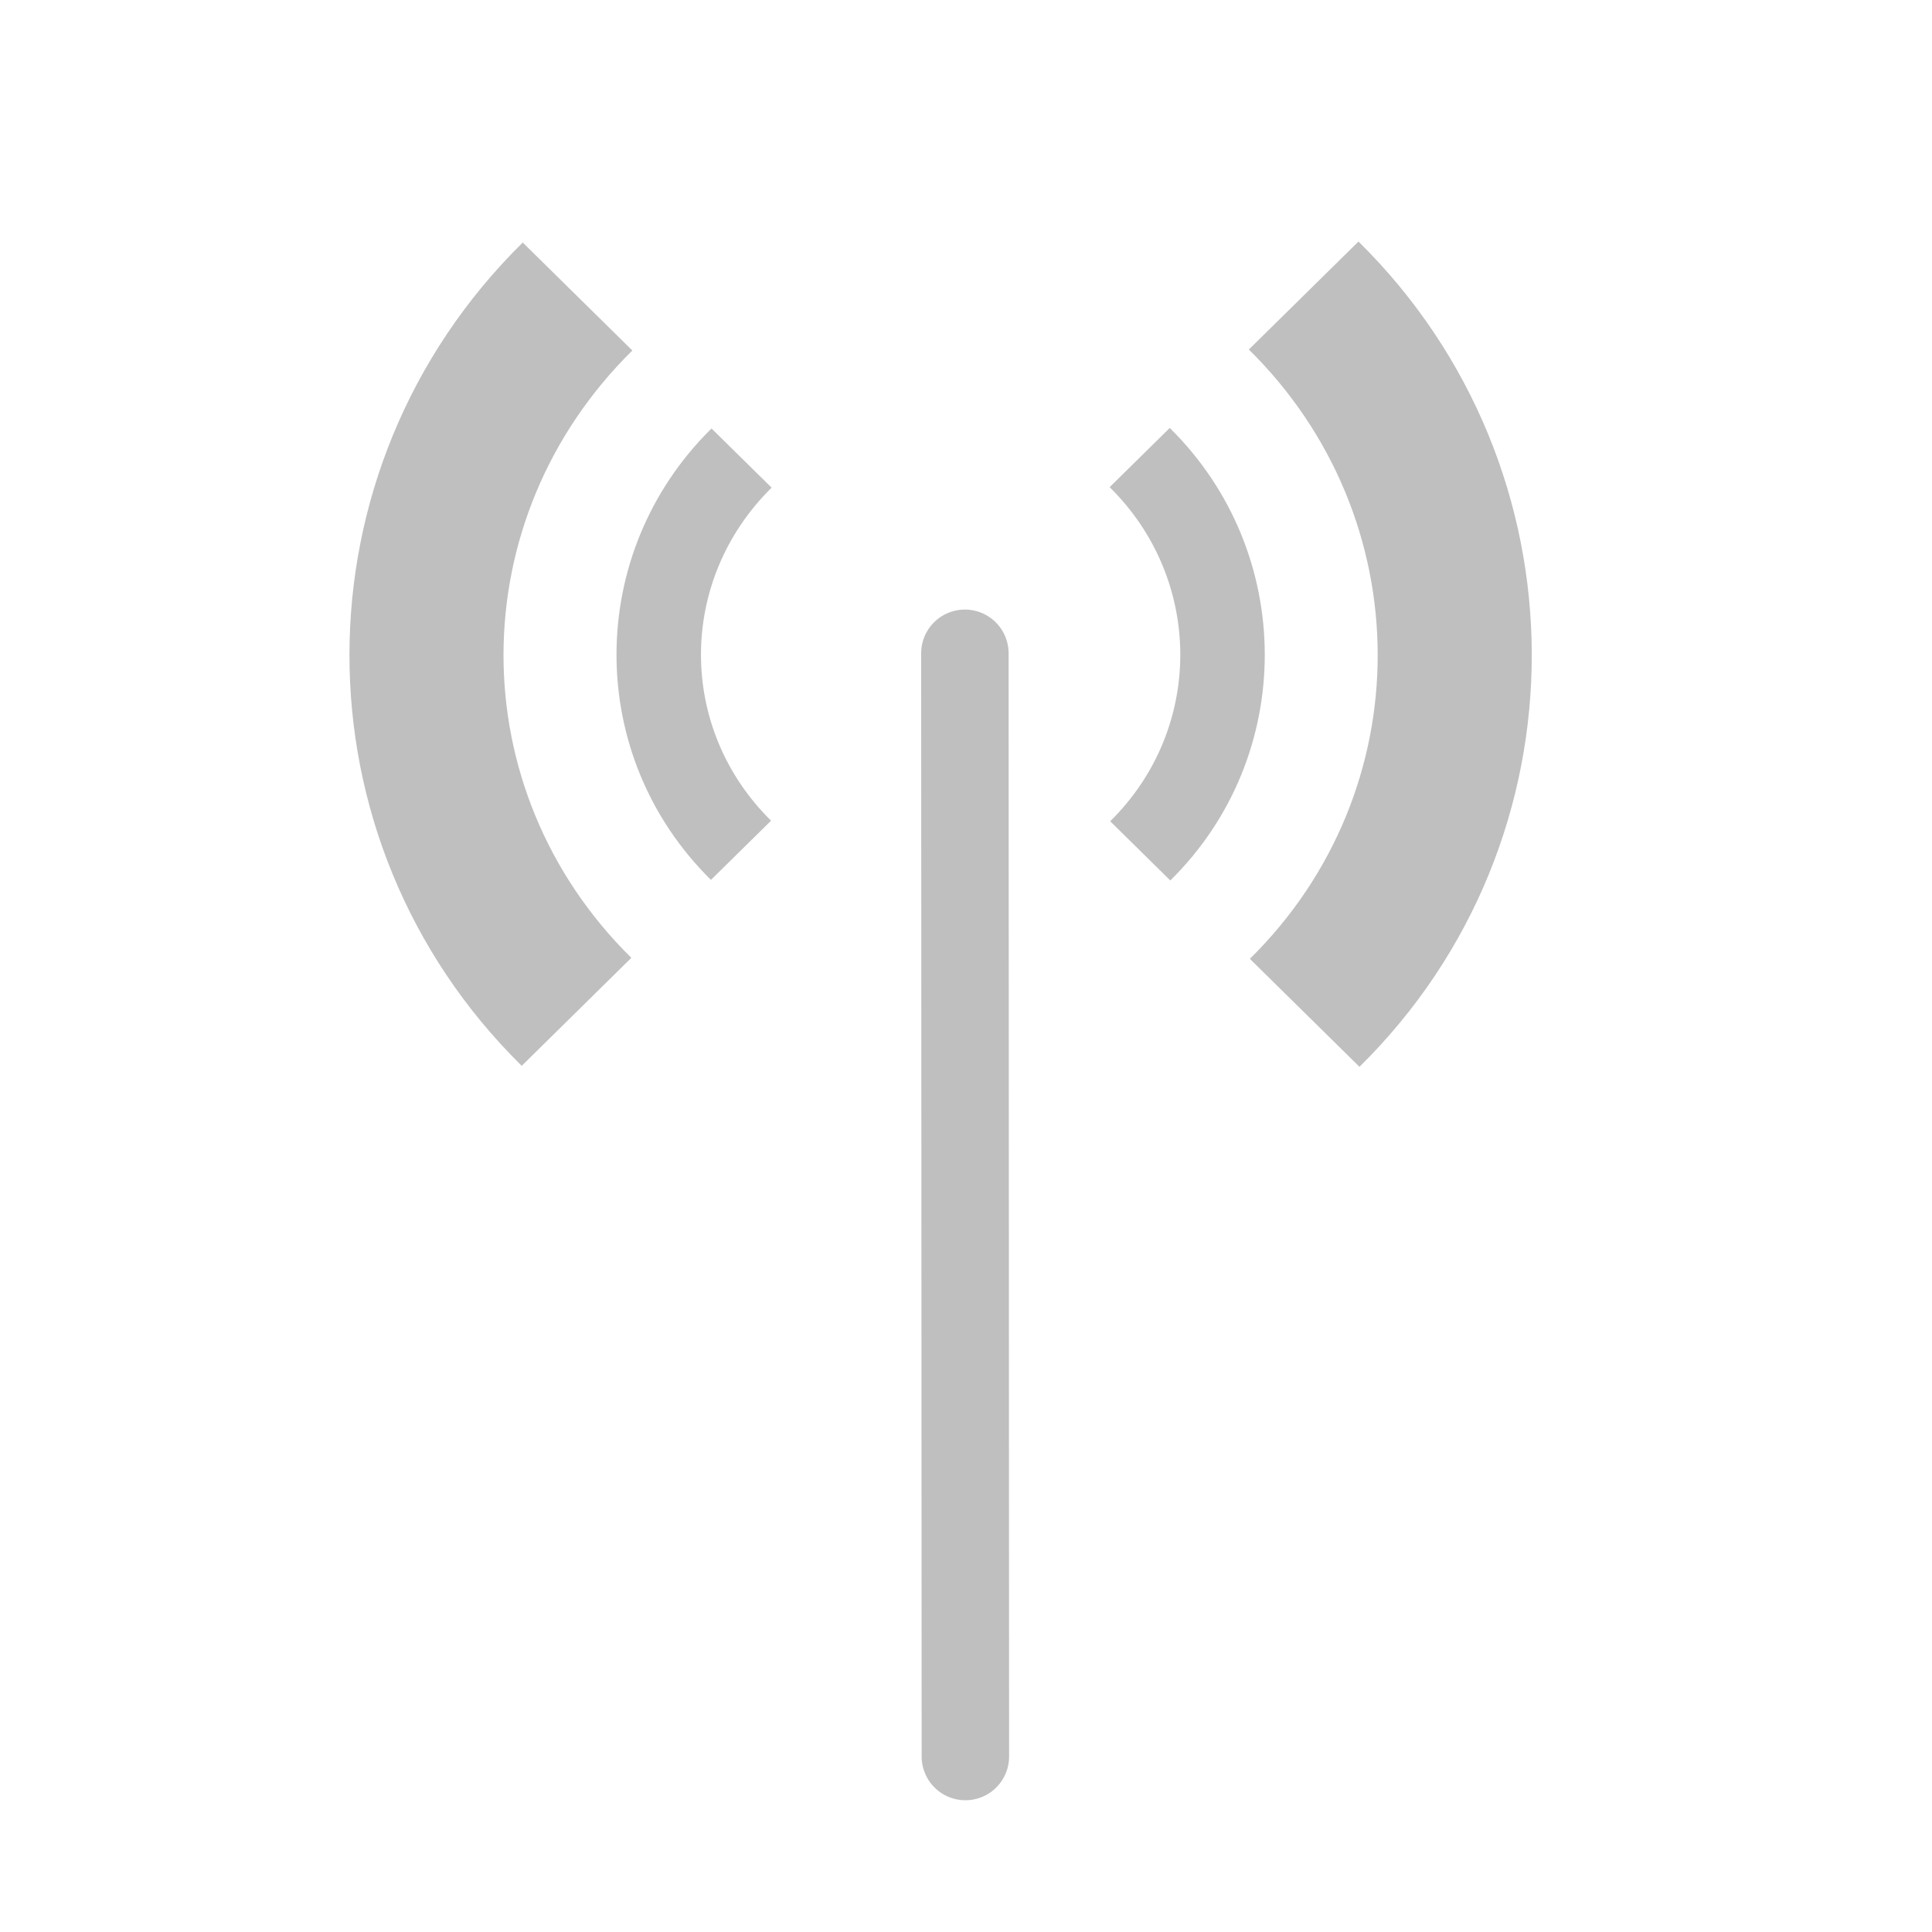 <?xml version="1.0" encoding="UTF-8" standalone="no"?>
<svg
   xmlns:dc="http://purl.org/dc/elements/1.1/"
   xmlns:cc="http://creativecommons.org/ns#"
   xmlns:rdf="http://www.w3.org/1999/02/22-rdf-syntax-ns#"
   xmlns:svg="http://www.w3.org/2000/svg"
   xmlns="http://www.w3.org/2000/svg"
   xmlns:sodipodi="http://sodipodi.sourceforge.net/DTD/sodipodi-0.dtd"
   xmlns:inkscape="http://www.inkscape.org/namespaces/inkscape"
   height="512"
   viewBox="0 0 512 512"
   width="512"
   version="1.1"
   id="svg2"
   inkscape:version="0.91 r13725"
   sodipodi:docname="radiotray.svg">
  <defs
     id="defs19" />
  <sodipodi:namedview
     pagecolor="#74706d"
     bordercolor="#666666"
     borderopacity="1"
     objecttolerance="10"
     gridtolerance="10"
     guidetolerance="10"
     inkscape:pageopacity="0"
     inkscape:pageshadow="2"
     inkscape:window-width="1920"
     inkscape:window-height="1012"
     id="namedview17"
     showgrid="false"
     inkscape:zoom="1.4962463"
     inkscape:cx="256"
     inkscape:cy="256"
     inkscape:window-x="0"
     inkscape:window-y="13"
     inkscape:window-maximized="1"
     inkscape:current-layer="svg2" />
  <g
     id="g66"
     transform="matrix(1.084,0,0,1.084,-28.23,-56.835)"
     style="color:#000000;fill:#BFBFBF">
    <path
       id="path68"
       d="m 199.99,157.18 c -30.902,30.442 -30.995,79.959 -0.135,110.36 l 14.694,-14.475 c -22.921,-22.58 -22.817,-58.798 0.135,-81.41 l -14.69,-14.47 m 97.33,14.343 c 22.921,22.58 23.09,59.06 0.135,81.68 l 14.694,14.475 c 30.902,-30.442 30.725,-80.22 -0.135,-110.63 l -14.694,14.475"
       inkscape:connector-curvature="0" />
    <path
       id="path70"
       d="M 153.84,111.72 C 97.48,167.24 97.31,257.55 153.59,313 l 26.799,-26.401 c -41.804,-41.18 -41.615,-107.24 0.246,-148.48 l -26.8,-26.4 m 177.52,26.16 c 41.804,41.18 42.11,107.72 0.246,148.96 l 26.799,26.4 c 56.36,-55.52 56.04,-146.32 -0.246,-201.76 l -26.799,26.401"
       inkscape:connector-curvature="0" />
  </g>
  <path
     id="path72"
     d="m 255.703,173.128 0.131,292.368"
     inkscape:connector-curvature="0"
     style="fill:none;stroke:#BFBFBF;stroke-width:23.174;stroke-linecap:round" />
</svg>
